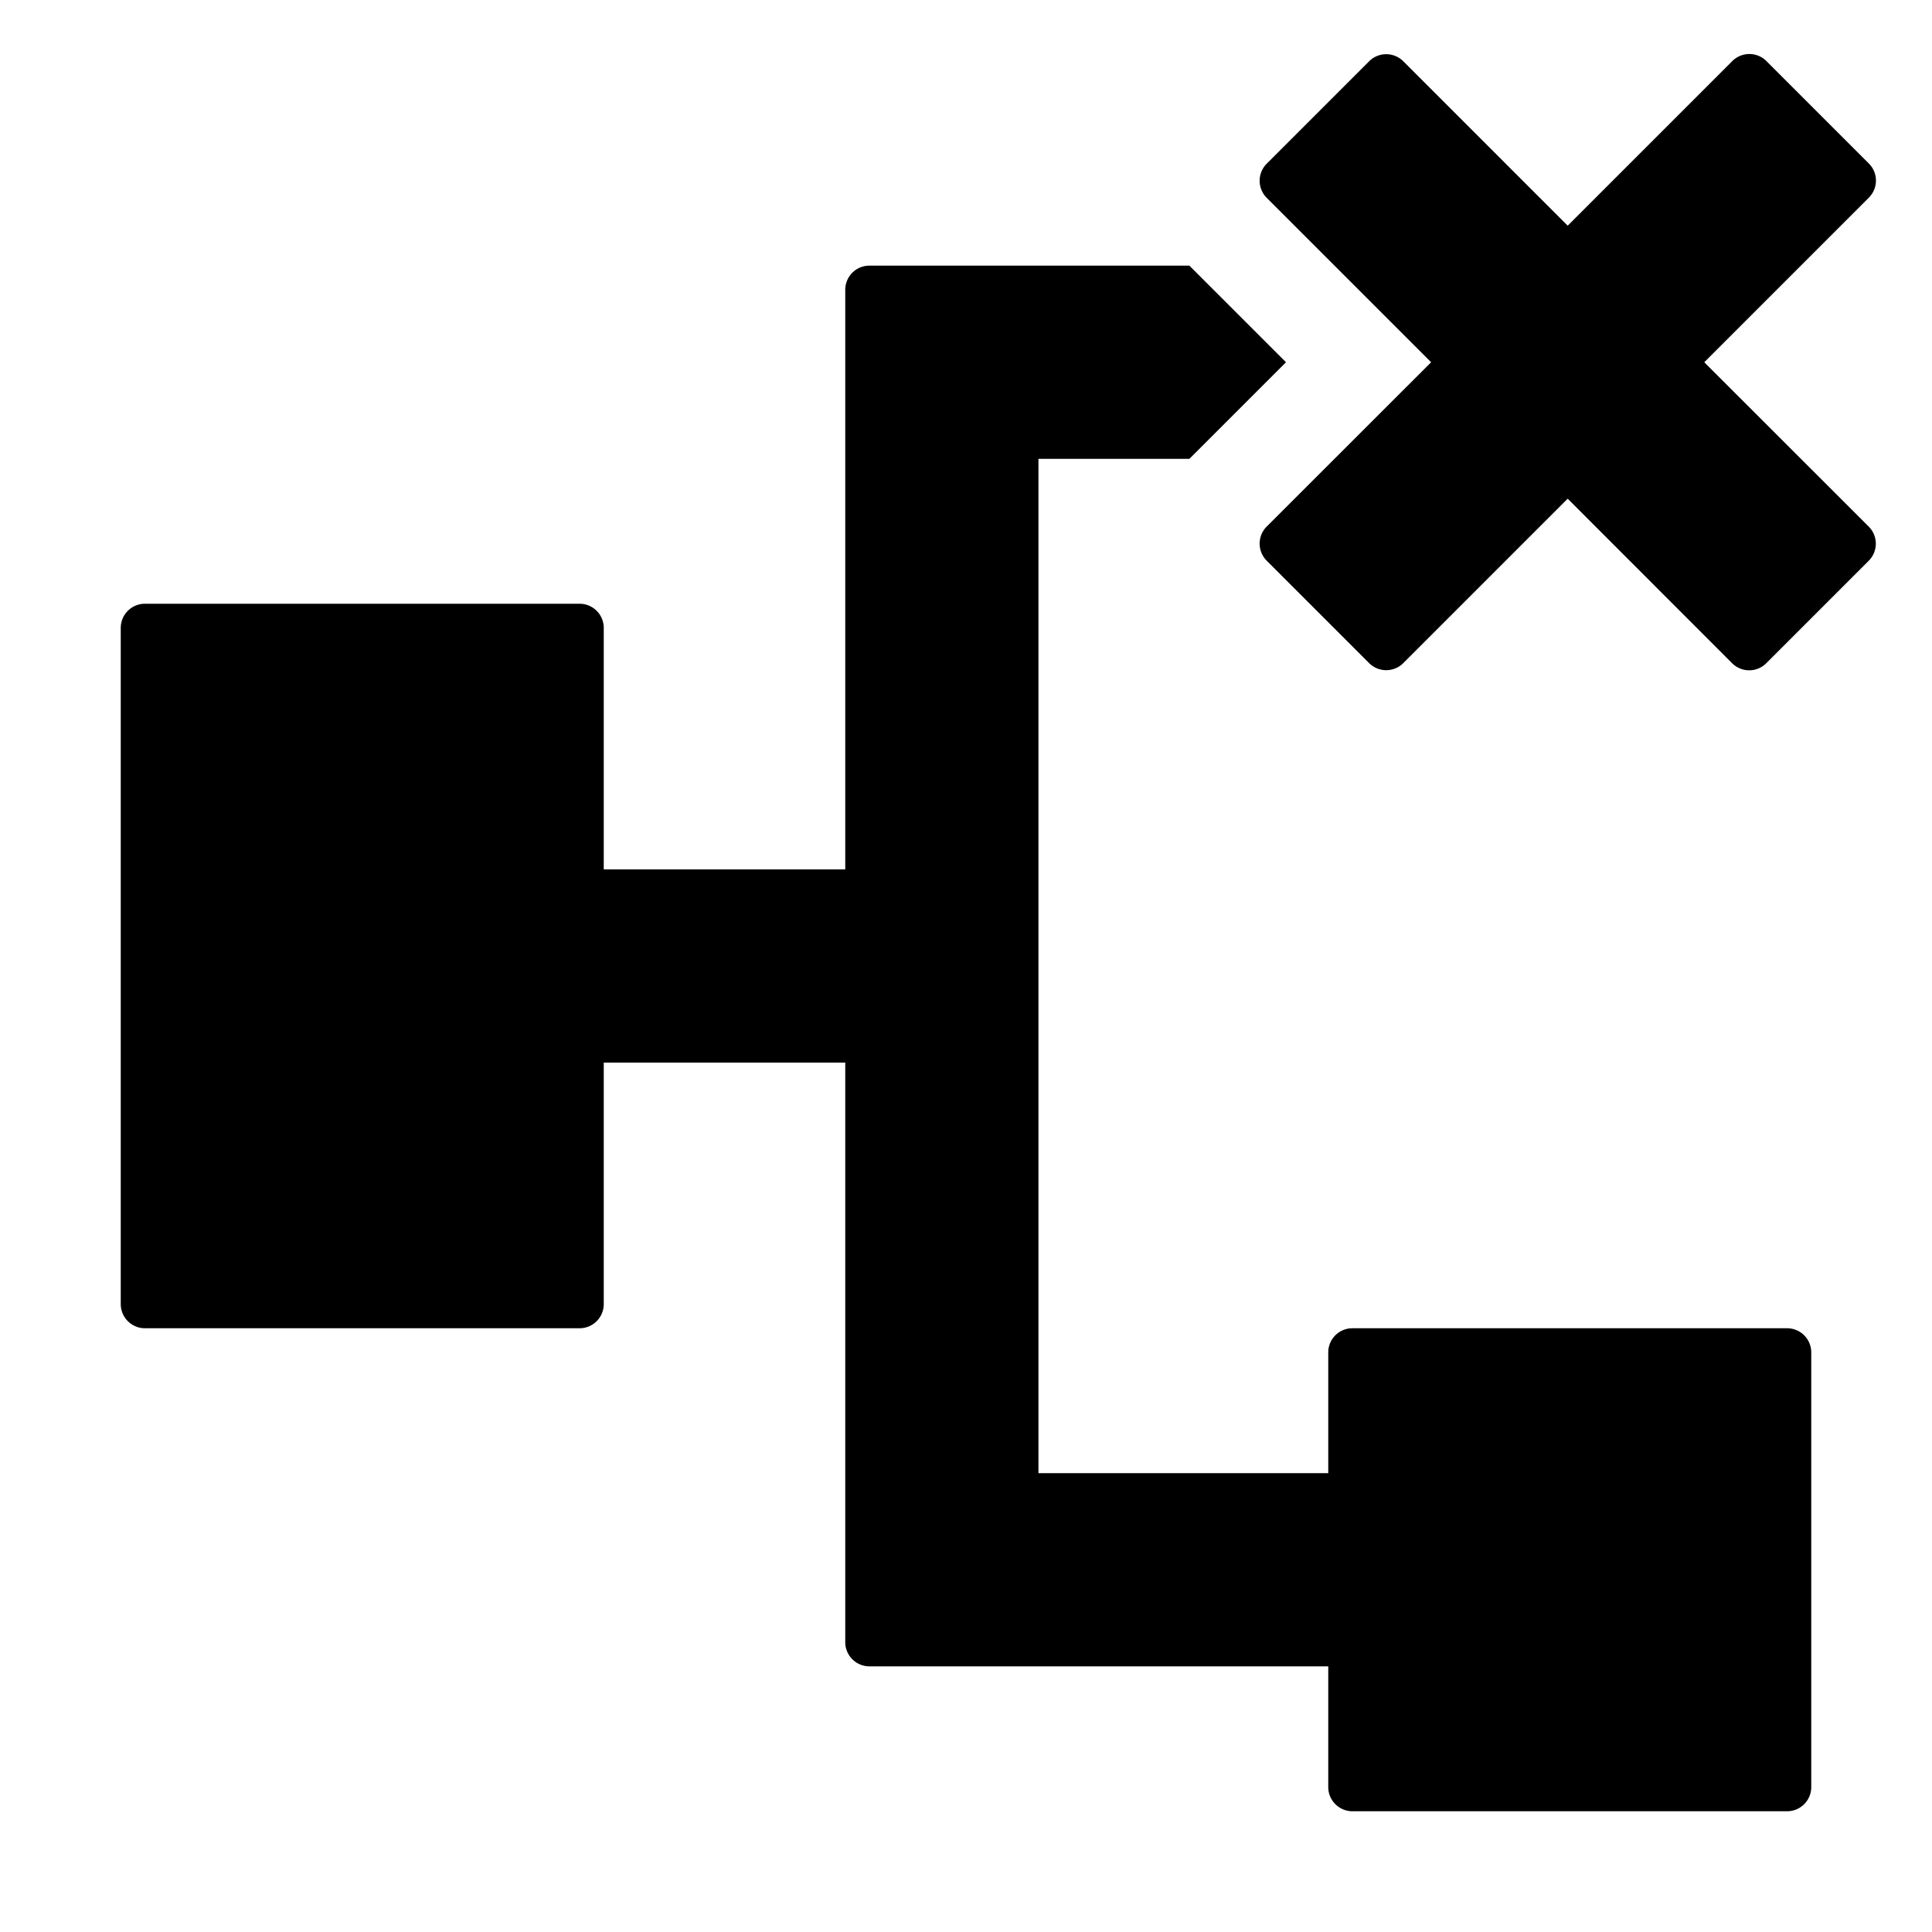 <svg width="16" height="16" viewBox="0 0 16 16"><g><path d="M10.49 1.638a.2.2 0 0 1 0-.282l.849-.849a.2.2 0 0 1 .282 0l1.362 1.362L14.346.506a.2.2 0 0 1 .283 0l.848.848a.2.2 0 0 1 0 .283L14.114 3l1.362 1.361a.2.2 0 0 1 0 .283l-.849.849a.2.2 0 0 1-.282 0L12.983 4.13l-1.36 1.36a.2.2 0 0 1-.284.002l-.849-.849a.2.2 0 0 1 .002-.284L11.852 3z"/><path d="M9.85 2.2H7.2a.2.2 0 0 0-.2.2v4.8H5v-2a.2.2 0 0 0-.2-.2H1.2a.2.2 0 0 0-.2.2v5.6c0 .11.09.2.2.2h3.6a.2.2 0 0 0 .2-.2v-2h2v4.8c0 .11.09.2.2.2H11v1c0 .11.09.2.2.2h3.6a.2.2 0 0 0 .2-.2v-3.6a.2.2 0 0 0-.2-.2h-3.6a.2.2 0 0 0-.2.2v1H8.6V3.8h1.25l.8-.8z"/></g></svg>